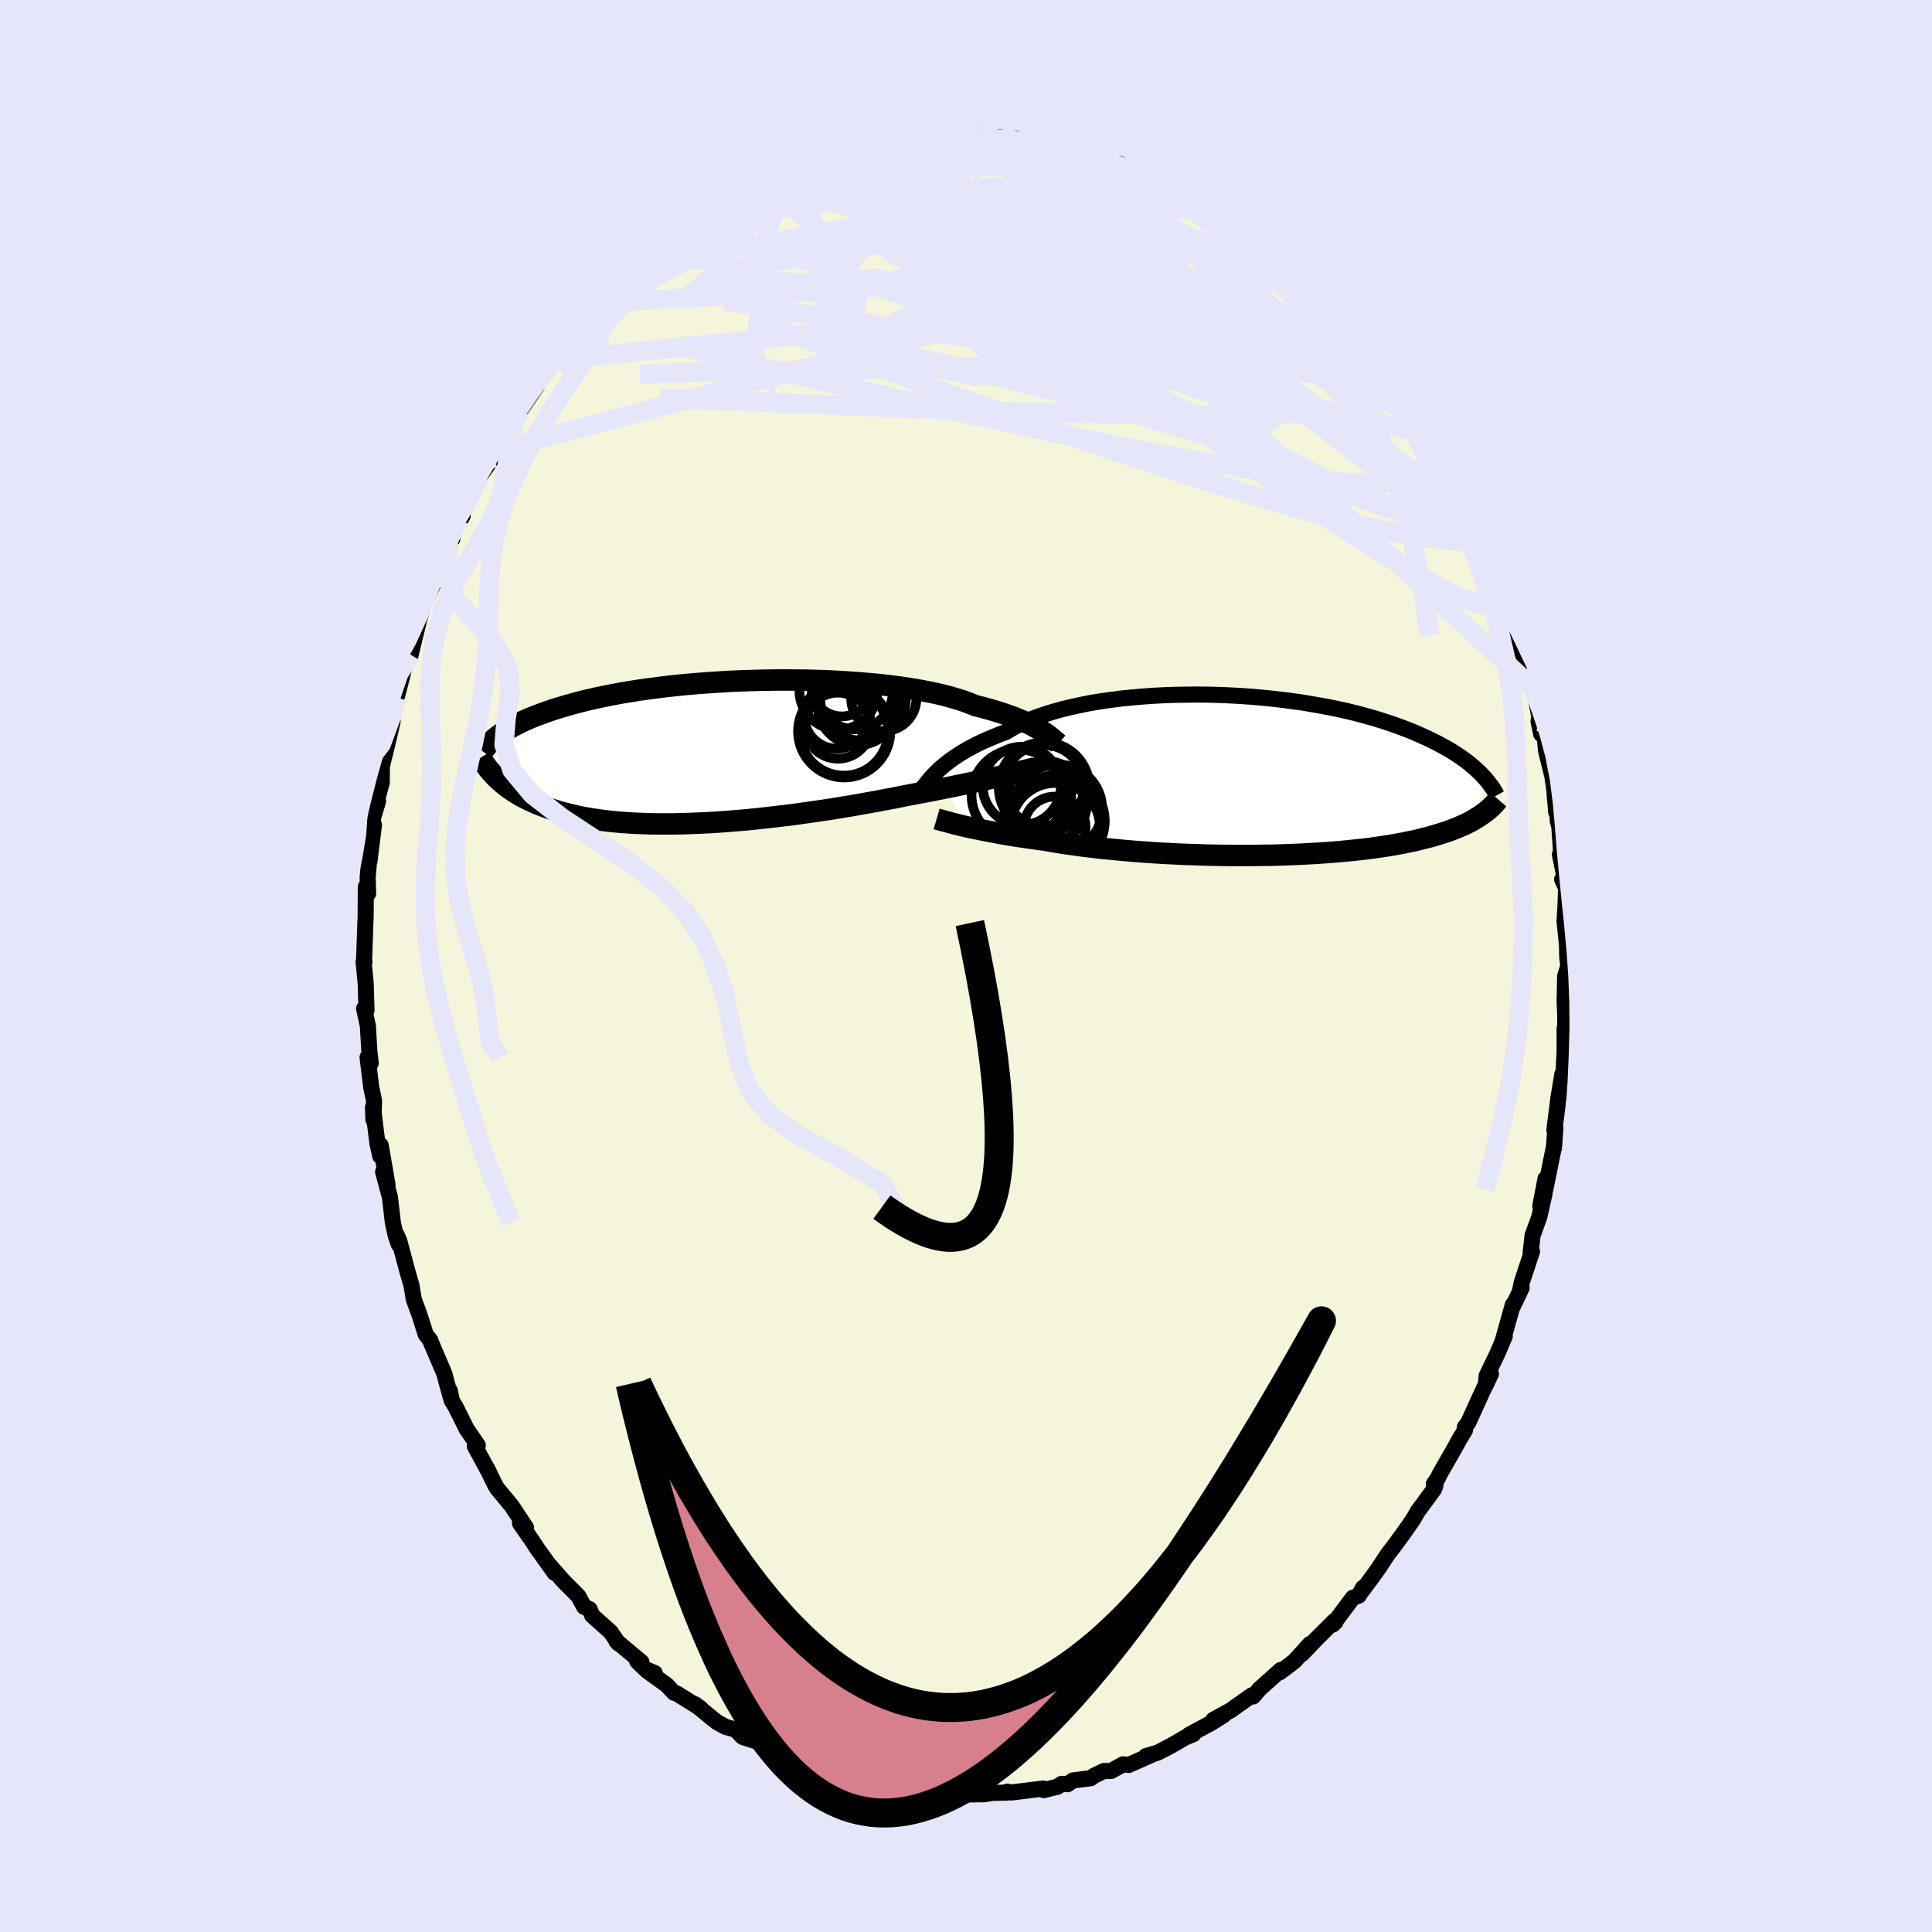 <svg xmlns="http://www.w3.org/2000/svg" width="500" height="500" viewBox="-100 -100 200 200"><defs><clipPath id="c"><path d="m34.25-2.21-.28-.17-.3-.17-.33-.18-.35-.18-.38-.18-.41-.18-.43-.18-.46-.18-.49-.18-.51-.18-.54-.18-.57-.17-.6-.17-.62-.17-.64-.16-.56-.23-.62-.23-.66-.21-.71-.21-.76-.2-.8-.19-.85-.17-.89-.17-.92-.15-.97-.15-.99-.13L17.58-7l-1.05-.1-1.08-.09-1.1-.08-1.12-.07-1.13-.06-1.14-.04-1.15-.03-1.15-.01-1.16-.01-1.15.01-1.15.02-1.14.03-1.13.04-1.12.05-1.11.07-1.08.07-1.07.08-1.05.09-1.02.1-1 .11-.97.12-.94.12-.92.13-.88.14-.86.14-.82.15-.79.15-.77.16-.73.16-.7.16-.67.17-.64.17-.61.17-.58.17-.56.17-.53.17-.5.17-.49.18-.46.17-.44.17-.42.17-.39.17-.38.17-.35.18-.34.17-.32.17-.3.17-.28.17-.26.16-.25.17-.23.17-.22.16-.23 4.16.2.2.21.19.22.19.22.2.24.19.25.19.27.19.27.18.29.19.3.18.32.18.33.17.34.17.37.17.37.17.39.16.41.16.43.16.44.15.47.15.48.15.51.13.53.13.55.13.57.12.6.11.62.1.64.09.67.09.69.07.72.07.73.05.76.05.79.03.8.03.83.01h1.71l.88-.02.9-.03.92-.04.93-.04.95-.06.95-.07.97-.08.98-.08.98-.1.99-.11.99-.11.99-.12.99-.12.99-.14.99-.14.97-.14.98-.15.96-.16.94-.15.94-.17.91-.16.9-.16.88-.17.86-.16.84-.17.81-.16.75-.14.75-.14.72-.14.71-.14.7-.14.68-.13.66-.14.64-.13.62-.13.61-.13.58-.13.56-.12.54-.12.52-.12.49-.11"/></clipPath><clipPath id="b"><path d="m-32.88-.63.28-.25.3-.25.33-.26.35-.27.39-.26.4-.27.44-.27.46-.27.49-.26.51-.27.54-.26.57-.25.59-.25.62-.25.65-.24.56-.34.61-.33.66-.32.71-.31.76-.29.8-.27.85-.26.89-.25.92-.22.96-.21 1-.2 1.02-.17 1.05-.15 1.08-.14 1.09-.11 1.12-.1 1.12-.08 1.14-.06 1.15-.04 1.14-.02 1.16-.01 1.15.01 1.14.03 1.14.05 1.13.06 1.11.08 1.1.1 1.09.11 1.06.12 1.04.14 1.02.14.99.17.97.17.94.18.92.19.88.2.85.21.82.22.79.22.76.23.73.23.7.24.67.24.63.24.61.24.58.25.56.25.53.24.5.25.49.24.46.25.44.24.41.24.4.25.37.24.36.24.33.24.32.24.29.23.28.24.27.23.24.23.24.22.21.23-.01 4.03-.22.15-.23.15-.24.15-.25.15-.27.15-.28.14-.3.15-.31.14-.33.14-.34.14-.36.14-.37.14-.39.13-.41.13-.43.13-.44.13-.46.13-.49.12-.5.13-.53.12-.55.11-.57.12-.6.11-.62.11-.65.1-.67.1-.7.1-.72.09-.75.08-.78.08-.8.08-.82.07-.84.06-.87.06-.89.05-.91.05-.93.04-.94.03-.97.03-.97.01-.99.02h-2.02l-1.01-.01-1.03-.02-1.02-.02-1.03-.04-1.03-.03-1.02-.05-1.02-.05-1.01-.06-1-.07-.98-.07-.97-.08-.96-.09-.93-.09-.91-.09-.89-.11-.86-.1-.84-.12-.8-.11-.78-.12-.74-.12-.71-.13-.7-.09-.69-.1-.67-.1-.65-.09-.63-.1-.61-.1-.59-.1-.56-.11-.55-.1-.52-.1-.5-.1-.48-.1-.46-.09-.43-.1-.41-.09"/></clipPath><filter id="a"><feTurbulence baseFrequency=".05" numOctaves="3" result="noise" type="noise"/><feDisplacementMap in="SourceGraphic" in2="noise" scale="2"/></filter></defs><rect width="100%" height="100%" x="-100" y="-100" fill="#E6E6FA"/><path fill="beige" stroke="#000" stroke-linejoin="round" stroke-width="1.667" d="M62.37.09v-.15l-.35 1.13-.05 2.56.06 1.49.01 2.75-.07-1.41V8.7l-.11 2.36-.13.15-.41 2.49-.18 1.47-.23 1.79.1-.2-.15 2.11.06-.44-.96 4.75.03-1.16-.54 2.84.43-1.25-.53 2.36-.7 1.93-.2 1.78.14-.12-1.06 3.2-.18.88.17-.32-1 2.1.09-.36-1.03 3.67.19-.38-.82 1.9-1.05 2.17-.09.94.53-1.13-.91 1.89L52 47.26l-.36.48.02.3-.57.94-.55 1-1.51 2.64-.18.39-.42.6.17.15-.16.42-1.64 2.23-.54.92-1.05 1.5-.97 1.32-.58.75-.97 1.47-.7.98-1.17 1.55.28-.54-.44.82-.62.23-2.07 2.77.28-.28-.1-.11-1.88 1.87-1.46 1.53.79-1-1.56 1.73-.46.37-1.11.83.12-.25-2.2 1.97-.67.78-.13-.12-1.87 1.32-.21.17-1.9 1.04 1.05-.47-1.21.76-2.36 1.27.46-.08-.87.36-1.46.85-1.37.71-1.22.36.69-.18-2.48 1.1-.57-.07-1.25.69-.77.01-1 .49-.34.25-1.84.23-.55.39-.62-.04-.42.3-1.43.35-.07-.16-3.29.41-.42-.09.01.1-1.53.03-.86.14-1.77.02-1 .13.71-.22-1.59.23-2.34-.25.64-.1-.79.15-1.25-.25-1.25.03-2.01-.38-.06-.26-1.38-.15.74-.04-2.05-.23-1.29-.56.29.09-1.29-.36-1.56-.29-1.94-.96.98.49-1.63-.48-2.18-1.1-.74-.55.51.34-1.29-.76-1.47-.47-.73-.76-1-.27-.87-.47-.51-.39-1.83-1.5.6.44-2.48-1.55-.28-.07-.76-.81-2.04-1.47.8.24-.99-.42-.83-.81.44.09-2.59-2.17.22.25-.82-1.2-1.91-1.71-.27-.65-.56-.24-.6-1.11-1.55-1.56-1.63-1.86.72 1.01-.81-1.14-1.02-1.42-.49-.76-1.26-1.81h.17l.46.46-1.48-2.24-1.52-1.84-.24-.41-.8-1.66.16.34-1.42-2.62.3-.11-1.15-1.67-1.15-2.31-.39-.63-.2-1.03.09.67-.43-1.56-.22-.85-1.44-3.37-.02-.11-.48-.61-.43-1.36-.24-.74-.57-1.55-.23-1.41-.38-1.31-.89-3.31-.27-.63.22.99-.32-.94-.29-1.31-.31-2.66-.7-2.59.46 1.35-.71-4.11-.04 1.13-.3-1.33-.46-3.72.05 1.27.06-1.98-.29-1.37-.38-3.11.33.6-.14-1.16-.16-2.7-.39-1.78.19-.17.06.34-.08-2.75-.22-2.27.09.02-.04-.19.14-4.06.02-.31.02-3.21.24.68-.05-1.66.18-2.1v.46l.47-3.76-.13-.52v-.1l.56-1.89-.27-.23.28-.32.37-1.37.01-1.66.6-2.46.51-2.19-.13-.66.8-3.29-.25 1.46.56-2.15.4-1.76.49-.52.48-1.98.72-2.94-.58 2.2.8-2.76.3-.49.59-1.25 1.04-3.06.97-1.72-.46.36.07-.15 1.46-2.59-.36.37 1.44-2.94.2-.51.5-1.02 1.3-1.87v-.62l.68-.71-.26.52 1.57-2.89.34-.73.53-.49 1.74-2.53-.39.46.29-.63 1.95-2.53.78-.93.11-.06.55-.62.38-.7.65-.84.95-1 .53-.45.83-1.01.67-.36 2.35-2.41-.05.31.37-.46 2.29-1.96-1.79 1.23 2.01-1.43.78-.99 2.44-1.72-.59.47 1.4-1.12 1.4-.93 1.45-.82.09-.23v-.04l.82-.41 2.27-1.25.71-.31.39-.14 1.24-.5.24-.29.48-.18.95-.28.94-.56 1.69-.61-.35.31 1.89-.6 2.14-.81-1.58.46 3.1-.65.58-.07-.05-.15 2.18-.46.33.08 1.43-.25-.5-.07 3.58-.12-.66-.12 1.2-.08.59-.06 2.51.02-.05.26.76-.02 1.09.06.57-.19 2.56.54-.94-.42.03.23 1.85.21 2.47.39 1.66.6.65-.13.6.25.19.05 1.17.59.7.2 2.19.78-.78-.54 1.48.68 1.8.71-.22.04 2.14 1.05-.17-.38-.1.25 2.6 1.16.96.72 1.33.88-.01-.2.2.03 1.07.85 1.75 1.26.68.25 1.3 1.12-.14.08 1.35.74-.73-.48 1.83 1.6.61.34 1.6 1.53 1.41 1.26.34.29.76.77-.91-.68 1.73 2.09 1.26 1.19.81.94 1.2 1.1-.14.23L42.89-62l.27.27.36.63 1.94 2.3-.48-.47 1.31 2.04.39.47.67 1.24.38.46.7 1.4.02-.17.34.63 1.4 2.6.66 1.28 1.22 2.38-.09-.3 1.46 3.13-.01-.08.75 1.85-.47-1.08.31.97.6 1.77 1.22 3.09-.58-1.77 1.27 3.89.09.15.18 1.07.97 2.3.21 1.28.03-.99.66 2.48.11.48.57 2.87-.08.51.27 1.3.36.28.15 1.48.65 2.62.19 1.32.21 2.4.08-.31.09 1.26.15.54.2 2.9-.14-.01.51 2.5-.28.07.41.91-.07 2.02-.09 1.4.26 2.55.02 1.17.13 1.01v-.15" filter="url(#a)"/><path fill="#fff" d="m-32.88-.63.28-.25.3-.25.33-.26.35-.27.39-.26.4-.27.44-.27.46-.27.49-.26.51-.27.54-.26.57-.25.59-.25.62-.25.65-.24.56-.34.61-.33.66-.32.71-.31.76-.29.8-.27.85-.26.89-.25.92-.22.96-.21 1-.2 1.02-.17 1.05-.15 1.08-.14 1.09-.11 1.12-.1 1.12-.08 1.14-.06 1.15-.04 1.14-.02 1.16-.01 1.15.01 1.14.03 1.14.05 1.13.06 1.11.08 1.1.1 1.09.11 1.06.12 1.04.14 1.02.14.99.17.97.17.94.18.92.19.88.2.85.21.82.22.79.22.76.23.73.23.7.24.67.24.63.24.61.24.58.25.56.25.53.24.5.25.49.24.46.25.44.24.41.24.4.25.37.24.36.24.33.24.32.24.29.23.28.24.27.23.24.23.24.22.21.23-.01 4.03-.22.15-.23.15-.24.15-.25.15-.27.15-.28.14-.3.15-.31.14-.33.14-.34.14-.36.14-.37.14-.39.13-.41.13-.43.13-.44.13-.46.13-.49.12-.5.13-.53.12-.55.11-.57.12-.6.11-.62.11-.65.1-.67.1-.7.1-.72.09-.75.08-.78.08-.8.08-.82.07-.84.06-.87.06-.89.05-.91.05-.93.04-.94.03-.97.03-.97.01-.99.02h-2.02l-1.01-.01-1.03-.02-1.02-.02-1.03-.04-1.03-.03-1.02-.05-1.02-.05-1.01-.06-1-.07-.98-.07-.97-.08-.96-.09-.93-.09-.91-.09-.89-.11-.86-.1-.84-.12-.8-.11-.78-.12-.74-.12-.71-.13-.7-.09-.69-.1-.67-.1-.65-.09-.63-.1-.61-.1-.59-.1-.56-.11-.55-.1-.52-.1-.5-.1-.48-.1-.46-.09-.43-.1-.41-.09" filter="url(#a)" transform="translate(30.1 -19.71)"/><path fill="#fff" d="m34.25-2.21-.28-.17-.3-.17-.33-.18-.35-.18-.38-.18-.41-.18-.43-.18-.46-.18-.49-.18-.51-.18-.54-.18-.57-.17-.6-.17-.62-.17-.64-.16-.56-.23-.62-.23-.66-.21-.71-.21-.76-.2-.8-.19-.85-.17-.89-.17-.92-.15-.97-.15-.99-.13L17.58-7l-1.05-.1-1.08-.09-1.1-.08-1.12-.07-1.13-.06-1.14-.04-1.15-.03-1.15-.01-1.16-.01-1.15.01-1.15.02-1.14.03-1.13.04-1.12.05-1.11.07-1.08.07-1.07.08-1.05.09-1.02.1-1 .11-.97.12-.94.12-.92.13-.88.14-.86.14-.82.15-.79.15-.77.16-.73.16-.7.16-.67.17-.64.17-.61.17-.58.17-.56.17-.53.17-.5.17-.49.18-.46.17-.44.17-.42.17-.39.17-.38.17-.35.18-.34.17-.32.17-.3.17-.28.17-.26.16-.25.17-.23.17-.22.16-.23 4.16.2.2.21.19.22.19.22.2.24.19.25.19.27.19.27.18.29.19.3.18.32.18.33.17.34.17.37.17.37.17.39.16.41.16.43.16.44.15.47.15.48.15.51.13.53.13.55.13.57.12.6.11.62.1.64.09.67.09.69.07.72.07.73.05.76.05.79.03.8.03.83.01h1.71l.88-.02.9-.03.92-.04.93-.04.95-.06.95-.07.97-.08.98-.08.98-.1.99-.11.99-.11.99-.12.99-.12.99-.14.99-.14.97-.14.98-.15.96-.16.94-.15.94-.17.91-.16.9-.16.88-.17.86-.16.84-.17.81-.16.75-.14.75-.14.72-.14.71-.14.7-.14.68-.13.66-.14.64-.13.62-.13.61-.13.58-.13.56-.12.54-.12.52-.12.49-.11" filter="url(#a)" transform="translate(-26.39 -22.12)"/><g fill="none" stroke="#000" transform="translate(30.1 -19.71)"><path stroke-linejoin="round" stroke-width="1.667" d="m-34.6 1.29.11-.12.11-.14.13-.16.14-.18.16-.19.17-.2.19-.22.22-.23.23-.23.26-.25.28-.25.3-.25.33-.26.35-.27.39-.26.4-.27.44-.27.46-.27.49-.26.51-.27.54-.26.57-.25.59-.25.62-.25.65-.24.56-.34.61-.33.66-.32.71-.31.76-.29.8-.27.85-.26.89-.25.92-.22.96-.21 1-.2 1.02-.17 1.05-.15 1.08-.14 1.09-.11 1.12-.1 1.12-.08 1.14-.06 1.15-.04 1.14-.02 1.16-.01 1.15.01 1.14.03 1.14.05 1.13.06 1.11.08 1.1.1 1.09.11 1.06.12 1.04.14 1.02.14.99.17.97.17.94.18.92.19.88.2.85.21.82.22.79.22.76.23.73.23.7.24.67.24.63.24.61.24.58.25.56.25.53.24.5.25.49.24.46.25.44.24.41.24.4.25.37.24.36.24.33.24.32.24.29.23.28.24.27.23.24.23.24.22.21.23.21.22.19.22.18.21.16.21.15.21.15.2.13.2.12.2.11.2.11.19" filter="url(#a)"/><path stroke-linejoin="round" stroke-width="2.222" d="m-33.14 4.49.17.05.2.05.22.06.24.07.27.07.29.08.31.08.34.09.36.09.38.09.41.09.43.1.46.09.48.1.5.1.52.1.55.1.56.11.59.1.61.1.63.1.65.09.67.1.69.1.7.09.71.13.74.12.78.12.8.11.84.12.86.1.89.11.91.09.93.09.96.09.97.08.98.07 1 .07 1.01.06 1.02.05 1.02.05 1.03.03 1.03.04 1.02.02 1.03.02 1.01.01h2.02l.99-.02.97-.01.97-.03.94-.03.93-.04.91-.05.89-.05.87-.06.84-.06.82-.07.8-.08.78-.08.75-.08.72-.09.7-.1.67-.1.65-.1.62-.11.6-.11.57-.12.55-.11.53-.12.5-.13.49-.12.46-.13.44-.13.43-.13.41-.13.39-.13.37-.14.36-.14.34-.14.33-.14.31-.14.3-.15.28-.14.27-.15.25-.15.24-.15.23-.15.22-.15.21-.15.2-.15.18-.15.18-.16.17-.15.16-.16.15-.15.14-.16.14-.16.13-.15" filter="url(#a)"/><circle cx="-24.321" cy="1.062" r="4.052" clip-path="url(#b)" filter="url(#a)"/><circle cx="-22.501" cy="2.062" r="3.292" clip-path="url(#b)" filter="url(#a)"/><circle cx="-24.751" cy="2.042" r="4.774" clip-path="url(#b)" filter="url(#a)"/><circle cx="-20.851" cy="5.392" r="4.63" clip-path="url(#b)" filter="url(#a)"/><circle cx="-20.911" cy="5.362" r="3.192" clip-path="url(#b)" filter="url(#a)"/><circle cx="-22.046" cy="1.022" r="4.198" clip-path="url(#b)" filter="url(#a)"/><circle cx="-21.881" cy="2.792" r="4.304" clip-path="url(#b)" filter="url(#a)"/><circle cx="-22.016" cy="1.237" r="4.69" clip-path="url(#b)" filter="url(#a)"/><circle cx="-20.601" cy="3.447" r="4.6" clip-path="url(#b)" filter="url(#a)"/><circle cx="-20.531" cy="4.692" r="4.796" clip-path="url(#b)" filter="url(#a)"/></g><g fill="none" stroke="#000" transform="translate(-26.39 -22.12)"><path stroke-linejoin="round" stroke-width="2.222" d="m35.94-.9-.1-.09-.12-.09-.12-.11-.14-.12-.15-.13-.17-.14-.19-.15-.21-.15-.24-.16-.25-.17-.28-.17-.3-.17-.33-.18-.35-.18-.38-.18-.41-.18-.43-.18-.46-.18-.49-.18-.51-.18-.54-.18-.57-.17-.6-.17-.62-.17-.64-.16-.56-.23-.62-.23-.66-.21-.71-.21-.76-.2-.8-.19-.85-.17-.89-.17-.92-.15-.97-.15-.99-.13L17.58-7l-1.05-.1-1.08-.09-1.1-.08-1.12-.07-1.13-.06-1.14-.04-1.15-.03-1.15-.01-1.16-.01-1.15.01-1.15.02-1.14.03-1.13.04-1.12.05-1.11.07-1.08.07-1.07.08-1.05.09-1.02.1-1 .11-.97.12-.94.12-.92.13-.88.14-.86.14-.82.15-.79.15-.77.16-.73.16-.7.16-.67.17-.64.17-.61.17-.58.17-.56.17-.53.17-.5.17-.49.18-.46.17-.44.17-.42.17-.39.17-.38.17-.35.18-.34.17-.32.17-.3.17-.28.17-.26.16-.25.17-.23.17-.22.16-.21.16-.19.16-.18.16-.16.16-.16.15-.14.16-.13.15-.13.15-.11.14-.11.15m57.2 1.71-.21.06-.25.06-.28.07-.3.07-.34.08-.36.09-.39.1-.42.09-.44.11-.46.11-.49.11-.52.12-.54.12-.56.12-.58.13-.61.13-.62.13-.64.13-.66.14-.68.13-.7.14-.71.14-.72.14-.75.14-.75.14-.81.16-.84.17-.86.16-.88.17-.9.16-.91.16-.94.17-.94.15-.96.16-.98.15-.97.14-.99.14-.99.14-.99.12-.99.12-.99.11-.99.11-.98.1-.98.08-.97.08-.95.07-.95.06-.93.04-.92.04-.9.03-.88.02h-1.71l-.83-.01-.8-.03-.79-.03-.76-.05-.73-.05-.72-.07-.69-.07-.67-.09-.64-.09-.62-.1-.6-.11-.57-.12-.55-.13-.53-.13-.51-.13-.48-.15-.47-.15-.44-.15-.43-.16-.41-.16-.39-.16-.37-.17-.37-.17-.34-.17-.33-.17-.32-.18-.3-.18-.29-.19-.27-.18-.27-.19-.25-.19-.24-.19-.22-.2-.22-.19-.21-.19-.2-.2-.18-.2-.18-.19-.17-.2-.16-.19-.16-.2-.14-.2-.14-.19-.13-.2-.13-.19-.12-.19" filter="url(#a)"/><circle cx="15.73" cy="-5.619" r="4.44" clip-path="url(#c)" filter="url(#a)"/><circle cx="13.13" cy="-2.759" r="3.42" clip-path="url(#c)" filter="url(#a)"/><circle cx="13.03" cy="-3.759" r="3.382" clip-path="url(#c)" filter="url(#a)"/><circle cx="17.88" cy="-5.574" r="3.378" clip-path="url(#c)" filter="url(#a)"/><circle cx="13.78" cy="-2.169" r="4.774" clip-path="url(#c)" filter="url(#a)"/><circle cx="15.175" cy="-4.879" r="4.138" clip-path="url(#c)" filter="url(#a)"/><circle cx="13.75" cy="-2.169" r="4.582" clip-path="url(#c)" filter="url(#a)"/><circle cx="13.535" cy="-6.894" r="3.176" clip-path="url(#c)" filter="url(#a)"/><circle cx="14.92" cy="-6.269" r="3.892" clip-path="url(#c)" filter="url(#a)"/><circle cx="13.175" cy="-6.379" r="4.032" clip-path="url(#c)" filter="url(#a)"/></g><g fill="none" stroke="#E6E6FA" stroke-linejoin="round" stroke-width="2"><path d="m-24.15-79.21 1.76-.87 1.42-.52 1.4-.39 1.5-.35 1.65-.35 1.81-.37 1.96-.37 2.09-.39 2.15-.39 2.13-.37 2-.38 1.79-.37 1.57-.35L.51-85l1.42-.25 1.3-.19" filter="url(#a)"/><path d="m-24.97-78.76.38-.22.92-.49 1.04-.54.95-.47.77-.37.62-.29.5-.22.4-.16.32-.09.22-.02.09.07-.09.2-.32.34-.58.5-.88.68-1.19.86-1.49 1.04-1.78 1.19-2.04 1.32-2.34 1.47-2.62 1.55m20.53-12.02-.08.16 1.15-.04 1.41-.02 1.53.04 1.64.11 1.75.18 1.86.23 1.95.28 2.01.33 2.06.37 2.07.4 2.06.42 2.01.42 1.95.43 1.89.42 1.84.43 1.77.43 1.68.42 1.55.39 1.37.31 1.17.2.95.1.8.05" filter="url(#a)"/><path d="m-34.45-71.26 1.3-1.08 1.02-.69 1.46-.91 1.87-1.1 2.08-1.17 2.18-1.17 2.2-1.13 2.19-1.08 2.1-1.02 1.97-.92 1.8-.84 1.68-.78 1.55-.72 1.23-.62M41.8-63.85l.12.5.19.58.01.45-.25.32-.55.15-.92-.06-1.32-.3-1.75-.57-2.22-.86-2.71-1.16-3.2-1.45-3.72-1.73-4.23-1.98-4.77-2.23-5.32-2.54-5.95-2.94-6.74-3.42m49.26 26.03.34.86-.01.59-.19.76-.4.87-.72.83-1.11.66-1.56.42-2.06.16-2.56-.11-3.06-.33-3.56-.52-4.02-.64-4.47-.75-4.92-.88-5.37-1.03-5.88-1.21-6.43-1.4-7.03-1.57-7.65-1.73-8.27-1.94-8.77-2.26" filter="url(#a)"/><path d="m36.61-69.55.37.37.38.46.52.64.67.81.74.85.69.79.56.67.4.53.23.37.07.21-.1.05-.28-.12-.44-.29-.64-.48-.85-.72-1.12-.98-1.43-1.29-1.76-1.63-2.09-1.95-2.3-2.19-2.32-2.25m-59.07 1.29 1.63-1.03 1.3-.62 1.53-.59 1.76-.56 1.89-.5 2-.41 2.16-.36 2.33-.32 2.47-.32 2.57-.29 2.61-.27 2.63-.24 2.65-.21 2.67-.18 2.67-.19 2.64-.21 2.59-.23 2.52-.23 2.48-.2 2.43-.13 2.29-.12m37.96 40.94.58 1.64.01.75-.28.55-.59.33h-.93l-1.28-.36-1.68-.75-2.08-1.1-2.51-1.45-2.95-1.77-3.4-2.13-3.87-2.53-4.34-2.95-4.82-3.38-5.32-3.78-5.83-4.21-6.39-4.66-6.91-5.21-7.4-5.8" filter="url(#a)"/><path d="m37.71-68.49-.22.09.25.67.04.6-.45.32-1.04-.01-1.65-.33-2.26-.62-2.87-.92-3.51-1.2-4.18-1.52-4.89-1.85-5.66-2.21-6.44-2.6-7.12-3.02m40.82 14.01 1.09 1.09.95 1.05.83.99.75.97.71.95.7.95.67.92.63.86.54.77.44.62.3.45.14.25-.03.01-.19-.22-.36-.44-.52-.66-.68-.89-.9-1.18-1.22-1.59-1.66-2.15" filter="url(#a)"/><path d="m43.52-61.1.82 1.4-.42.78-1.27.64-2.11.52-2.97.38-3.87.22-4.78.09h-5.68l-6.56-.06-7.47-.13-8.44-.22-9.53-.36-10.79-.46-12.11-.46m83.73 11.82.32.61.53 1.12.42.95.3.73.21.6.17.55.13.52.08.41-.01.23h-.12l-.25-.26-.4-.59-.56-.96-.76-1.38-.98-1.83-1.21-2.29-1.47-2.73-1.72-3.19-1.93-3.65m-4.22-6.85.57.79-.11.6-.6.51-1.08.4-1.6.31-2.16.19-2.8.07-3.48-.07-4.19-.23-4.94-.39-5.7-.55-6.46-.73-7.17-.91-7.87-1.08-8.6-1.25-9.32-1.53" filter="url(#a)"/><path d="m53.44-44.11-.14.2-.7.09-1.32-.12-1.9-.2-2.49-.32-3.15-.55-3.89-.87-4.69-1.23-5.53-1.61-6.4-1.99-7.3-2.39-8.23-2.81-9.16-3.24-9.97-3.74-10.76-4.22m53.35-7.17 1.38 1.17 1.03.91.79.77.49.57.15.34-.16.17-.39.06-.6-.05-.82-.16-1.14-.34-1.55-.56-2.01-.84-2.48-1.11-2.87-1.38-3.24-1.62-3.62-1.88-4.14-2.16-4.78-2.47m34.6 19.01.03.46-.1.47-.48.28-.96.07-1.49-.17-2.09-.45-2.75-.76-3.44-1.1-4.17-1.46-4.94-1.84-5.74-2.22-6.56-2.59-7.45-2.91-8.28-3.26m-11.25-2.83 1-.48.93-.34.86-.26.79-.22.68-.16.54-.08h.38l.18.1-.03.22-.28.34-.54.48-.82.64-1.12.79-1.42.95-1.74 1.1-2.07 1.24-2.42 1.41-2.85 1.62-3.39 1.89-4.07 2.23" filter="url(#a)"/><path d="m30.54-74.54.86.54.8.72 1.07 1.05 1.27 1.27 1.32 1.36 1.26 1.32 1.13 1.24 1.03 1.17.96 1.13.94 1.11.92 1.09.85 1 .71.82.52.59.3.32.07.03-.18-.29-.5-.67" filter="url(#a)"/><path d="m13.76-83.48 1.05.38 1.27.55 1.36.69 1.51.85 1.65.99 1.71 1.06 1.72 1.09 1.69 1.1 1.66 1.07 1.6 1.03 1.52.96 1.4.87 1.24.78 1.06.68.79.51m1.81 1.7 1.48 1.71 1.23 1.35 1.03 1.16.88 1.05.77.97.69.91.62.83.56.74.45.62.33.46.16.25-.02.03-.21-.24-.44-.53-.69-.87-1-1.25-1.39-1.7-1.87-2.27m-67.29-10.83 1.34-.81 1.17-.61 1.13-.49 1.28-.48 1.5-.51 1.67-.55 1.75-.53 1.75-.51 1.71-.48 1.65-.46 1.6-.45 1.56-.45 1.54-.43 1.52-.42 1.45-.38 1.32-.34 1.14-.3.94-.27.74-.23.41-.24" filter="url(#a)"/><path d="m30.68-74.62.08.2.05.28-.13.39-.3.5-.56.56-.95.55-1.43.46-1.97.34-2.51.23-3.04.18-3.55.16-4.09.16-4.68.14-5.33.08h-6.02l-6.69-.09-7.27-.26-7.77-.46m6.66-10.68.92-.35.93-.37.85-.3.75-.22.61-.16.42-.06.2.04-.06.17-.34.3-.66.45-1.06.64-1.48.85-1.95 1.07-2.46 1.35-3.07 1.69-3.85 2.14m49.97-6.3.49.47.72.62.28.53-.35.36-.97.21-1.51.16-2 .14-2.53.13-3.13.07-3.8-.04-4.52-.19-5.26-.33-6.01-.45-6.72-.54m17.36-5.8h.97l.99.11.87.13 1.01.18 1.21.23 1.28.26 1.19.24.97.21.71.17.48.13.26.09.01.04-.29-.02-.66-.12-1.04-.2-1.32-.26-1.46-.31-1.7-.38" filter="url(#a)"/><path d="m9.49-84.84 1.27.37.9.22.77.22.79.27.84.3.86.3.83.29.75.27.65.24.51.21.34.17.17.11-.01.06-.21-.01-.43-.06-.72-.16-1.11-.27-1.61-.44-2.06-.58-2.31-.68-2.12-.67" filter="url(#a)"/><path d="m-15.59-83.02 1.73-.54 1.39-.34 1.33-.2 1.41-.14 1.51-.11 1.57-.09 1.61-.07 1.63-.05 1.65-.02 1.64-.01h1.59l1.53.02 1.43.02 1.31.03 1.16.03 1 .03.83.01.67-.02.53-.02.34-.02-.04-.06" filter="url(#a)"/><path d="m-11.56-84.43-.09.14 1.1-.09 1.33-.1 1.41-.07 1.51-.02 1.59.03 1.66.07 1.72.1 1.74.13 1.73.14 1.73.16 1.68.19 1.62.19 1.53.2 1.42.18 1.28.14 1.14.12 1 .1.86.08.69.04h.49l.3-.06.18-.03m10.89 5.54 1.35.93 1 .69.77.57.62.47.52.41.47.38.42.37.33.33.17.22-.07.06-.38-.17-.74-.42-1.12-.68-1.48-.93L27-76.19l-2.07-1.4-2.47-1.68" filter="url(#a)"/><path d="m21.07-80.56.04-.09.6.32.86.5.77.47.51.33.22.2-.03.1-.23.03-.47-.06-.8-.18-1.27-.36-1.82-.58-2.35-.81-2.74-.99-2.98-1.13L8.1-84.1m33.56 20.48.92 1.23.8 1.11.87 1.24.92 1.36.92 1.41.86 1.36.77 1.23.63 1.03.47.74.26.4.06.04-.11-.23-.23-.42-.35-.61m-82.9-17.53 1.22-1.06.8-.64 1.1-.8 1.37-.95 1.49-.98 1.52-.95 1.49-.91 1.45-.84 1.37-.78 1.27-.71 1.19-.64 1.09-.58 1-.52.85-.45.67-.36.43-.26.17-.14-.08-.04-.32.06-.58.2m53.56 13.06.37.36.36.45.5.62.65.78.71.83.65.76.5.63.34.48.18.34.04.21-.11.08-.26-.07-.46-.25-.68-.46-.93-.7-1.18-.95-1.42-1.19-1.67-1.44-1.94-1.7-2.3-2.01-2.77-2.37-3.2-2.77" filter="url(#a)"/><path d="m36.61-69.55.17.34-.22.39-.5.56-.73.72-1.08.79-1.56.75-2.12.69-2.73.61-3.34.56-3.95.52-4.54.49-5.14.45-5.75.39-6.38.32-7.02.22-7.68.11-8.44.07-9.38.3m4.47-14.39 1.46-.97 1.57-.72 1.56-.5 1.64-.34 1.84-.27 2.09-.23 2.32-.2 2.47-.18 2.55-.13 2.62-.09 2.68-.05 2.77-.02 2.86.01 2.95.03 2.98.04 2.97.01h2.89l2.81-.01 2.77.03 2.79.16 2.76.24" filter="url(#a)"/><path d="m43.52-61.1 1.08 1.38.37.69.05.46-.25.22-.57-.07-.91-.36-1.28-.66-1.64-.92-2.03-1.17-2.49-1.43-3.01-1.77-3.57-2.19-4.11-2.68-4.59-3.2-5.13-3.73-5.89-4.29m-29.09-.59.5-.23 1.03-.2 1.47-.22 1.81-.2 2.04-.18 2.23-.13 2.39-.1 2.48-.06 2.52-.03 2.53-.01 2.5-.01 2.45.01 2.41.02 2.33.05 2.19.04h1.95l1.58-.11M48.79-53.2l1.01 1.98.57 1.37.19.89-.18.46-.56.04-.96-.41-1.37-.85-1.75-1.23-2.13-1.55-2.53-1.86-2.99-2.2-3.51-2.63-4.04-3.1-4.51-3.61-4.92-4.1-5.37-4.63-6.07-5.2m-41.83 6.61-.56.35.58-.51.84-.69.75-.56.53-.35.3-.11.04.13-.26.41-.6.71-.94 1.04-1.3 1.39-1.68 1.79-2.1 2.22-2.55 2.63-3.04 3.07m29.01-22.27 2.17-.44 1.37-.25 1.23-.2 1.25-.17 1.27-.15 1.25-.14 1.21-.12 1.14-.1 1.04-.08.91-.06.73-.04.5-.01h.25l-.07-.01-.42-.03-.84-.03-1.26-.01" filter="url(#a)"/><path d="m48.79-53.2 1.11 2.08.86 1.63.68 1.32.51 1.04.34.74.15.4-.05.05-.25-.29-.42-.57-.59-.88-.8-1.23-1.05-1.7-1.36-2.25-1.67-2.84-2.02-3.48m-2.43-4.67.06.46.01.47-.31.27-.71.06-1.16-.2-1.7-.49-2.29-.84-2.91-1.21-3.58-1.59-4.28-2.01-5.02-2.42-5.79-2.84-6.51-3.24-7.17-3.64" filter="url(#a)"/><path d="m53.44-44.11.06.21-.1.11-.31-.11-.47-.25-.67-.42-.95-.76-1.31-1.24-1.72-1.8-2.16-2.4-2.59-3.03-3.03-3.68-3.54-4.42-4.21-5.28-5.14-6.23" filter="url(#a)"/><path d="m54.02-42.45.64 1.76.51 1.37.37 1.02.24.78.11.54-.01.22-.18-.15-.34-.56-.52-.99-.73-1.4-.96-1.86-1.22-2.39-1.49-3.01-1.79-3.73-2.15-4.52M16.65-82.5l-.12-.12.39.31.28.43-.09.45-.48.44-.87.47-1.23.52-1.62.59-2.09.65-2.65.68-3.25.71-3.87.77-4.47.86-5.03.95-5.58.97-6.19.95-6.95 1" filter="url(#a)"/><path d="m41.8-63.85.18.54.34.69.27.63.13.58-.05.49-.27.38-.52.24-.79.07-1.07-.09-1.36-.25-1.65-.4-1.94-.52-2.21-.63-2.51-.74-2.83-.87-3.18-1.07-3.58-1.3-4.01-1.59-4.46-1.88-4.93-2.17-5.4-2.43-5.85-2.67-6.21-2.88" filter="url(#a)"/><path d="m30.54-74.54.86.54.79.7 1.05 1 1.24 1.22 1.28 1.28 1.21 1.24 1.1 1.18.99 1.11.93 1.08.9 1.06.85 1 .76.87.6.67.38.41.15.14-.1-.14-.3-.4-.53-.68M7.02-85.23l2.06.41 1.52.38 1.17.34 1.04.36 1.04.4 1.08.44 1.13.46 1.15.47 1.14.47 1.1.45 1.01.44.91.4.79.35.66.29.54.25.39.19.22.1-.03-.03-.31-.17-.57-.31-.76-.39-.9-.45-1.14-.59m-41.04.06.93-.41.76-.34.84-.35.98-.37 1.06-.38 1.09-.37 1.05-.34.98-.31.87-.27.72-.21.54-.15.32-.08h.09l-.18.07-.47.16-.79.26-1.13.35-1.47.47-1.9.61" filter="url(#a)"/><path d="m28.7-75.99.79.49.82.64.77.65.78.66.84.72.92.8.94.82.87.76.71.64.52.46.29.27.07.09-.17-.12-.47-.38-.81-.72-1.18-1.08-1.42-1.34m6.82 6.74.77.86.56.71.36.58.2.47.05.36-.11.24-.31.08-.56-.1-.83-.32-1.14-.56-1.46-.83-1.79-1.1-2.12-1.4-2.45-1.66-2.78-1.91L25-72.64l-3.72-2.49-4.47-2.93-5.41-3.47" filter="url(#a)"/><path d="m-25.06-78.53 19.7-2.6 16.4 1.82 10.98 3.25 6.47 3.07 2.55 1.9-.89.79-3.35.52-4.4 1.01-4.12 1.49-3.31 1.27-2.98.25-3.74-1.07-5.13-2.08-5.88-2.46-4.8-2.35-1.92-2.01 1.3-1.37 2.95-.01 2.79 2.33L.71-70.5l3.78 1.43-21.42-13.65" filter="url(#a)"/><path d="m39.79-65.89-26.03-1.49 2.88.19-1.77-1.36-7.09-1.5-6.88-.73-3.32.47.72 1.56 3.51 1.95 4.55 1.59 4.2.96 3.15.66 1.94.79.49 1.04-1.64.98-4.68.38-8.14-.8-9.98-2.64-6.1-5.42 6.23-8.81 13.34-7.37" filter="url(#a)"/><path d="m24.36-78.81-37.97 9.39-8.25-1.01.44-2.6 4.38-2.45 6.86-1.23 8.26.62 8.64 2.63 8.33 4.42 7.54 5.39 5.95 4.81 3.05 2.44-.88-1.08-4.57-4.23-6.7-5.57-6.61-4.61-4.05-2.13-1.28-.89-20.64-9.06" filter="url(#a)"/><path d="m47.73-55.06-18.06-4.28L9.64-68l-4.5-4.78 5.72-.35 7.33 2.42 3.45 3.61-1.84 3.47-5.05 2.15-4.29.23-.18-1.36 4.16-2.03 5.07-2.01 1.67-1.87-2.1-1.18.94 2.16 13.96 9.5 20.04 15.59" filter="url(#a)"/><path d="m-10.04-84.62-1.8 2.59 2.05 2.7 6.36 1.87 6.29 1.83 2.96 1.4-1.05.32-3.28-.7-2.81-.89-.35-.08 2.49 1.25 4.16 2.29 4.14 2.52 3.17 2 2.54 1.35 2.32 1.07.46.88-5.69-.39-14.81-3.49-17.4-6.23-.49-6.58" filter="url(#a)"/><path d="m25.68-78.13 1.83 2.82-2.72.83-2.22.2-.67 1.33-.84 2.58-2.3 2.52-3.75.93-4.44-1.32-4.46-3.01-4.05-3.54-3.34-2.98-2.21-1.89-.69-.76.94.13 2.24.76 2.92 1.15 2.92 1.37 2.25 1.41.85 1.3-.93 1.05-1.41.67 1.55.39 8.57 1.95 30.57 13.01" filter="url(#a)"/><path d="m53.44-44.11-19.98-6.78-14.74-8.79-1.11-6.79 4.43-2.99 5.42 1.04 4.18 3.11.85 1.95-3.96-1.53-8-4.73-8.59-5.35-4.63-2.98 1.87.89 4.49 4.13-7.83 5.27-48.41 4.93" filter="url(#a)"/><path d="m6.08-85.25 26.08 24.27-4.09 2.65-15.92-5.53-14.08-5.06-7.34-2.3-1.94.22-.03 1.76-.24 2.18.18 1.83 3.13 1.49 8.09 1.92 12.55 3.14 13.56 4.16 9.62 3.56 1.4.45-8.38-4.24-14.21-6.7-4.34-.33 43.59 18.36" filter="url(#a)"/><path d="M58.78-28.7 20.94-63.56 9.27-73.68l-4.44-2.16-4.84-.21-3.81.41-.15 1.47 4.04 3.1 6.87 4.45 7.38 4.34 5.04 2.11-.04-1.66-6.35-5.21-10.81-6.44-10.64-4.6-5.4-1 4.73 1.31 29.95-2.92" filter="url(#a)"/><path d="m-16.93-82.72 3.1 18.06 14.86 3.69 2.34-1.68-3.15-2.78L-1.17-67l1.74.34 2.96 1.55 2.22 1.47.82.4-.24-1.01-.64-2.14-.46-2.58.05-2.17.31-1.24-.47-.38-2.35-.11-3.74-.45-1.66-.45 5.72 1.26 15.92 5.71 21.36 11.4 11.61 8.16" filter="url(#a)"/><path d="m-1.95-85.86.61 6.07-6.11 2.74-1.1.78 3.68 1.47 7.42 2.55 8.7 2.98 6.71 2.49 2.51 1.11-1.67-.79-3.7-2.4-2.9-3.02-.28-2.58 2.19-1.69 2.76-1.07 1.09-1-1.82-1.1-4.3-.65-4.43 1.13 2.34 5L42.89-62" filter="url(#a)"/><path d="m-19.3-81.7 23.03 2.71 1.67.73-1.75.79.32.45 2.89.5 3.29 1.31 1.48 2.5-1.17 3.28-3.05 3.24-3.16 2.48-1.52 1.46.95.59 2.81-.08 3.17-.56 2.78-.63 4.1.27 9.11 2.64 13.48 4.12-.6-11.18" filter="url(#a)"/><path d="m-48.6-53.39 46.88-12.44 17.09.38 4.11 3.07-3.27.27-4.68-2.43-2.85-3.16-1.48-2.48-1.94-1.55-3.07-.99-2.97-.78-.74-.6 3.03-.09 6.81.89 9.19 2.35L27-67.16l7.43 4.22 2.84 2.33-4.47-2.87L19.43-74.1 3.52-85.79" filter="url(#a)"/><path d="m-32.16-73.22 30.7-4.49 13.64.38.95 1.38-4.51 2.27-4.99 2.91-3.72 2.84-2.74 2.01-2.34.8-1.82-.26-.63-.81 1.03-.92 2.47-.94 3.02-1.07 2.61-1.22 1.66-1.16.77-.74.47-.11 1.17.44 3.21.76 5.96.84 6.62.72.47-.02-16.18-1.51-42.78 2.42" filter="url(#a)"/><path d="m-31.94-73.42 4.54.32 2.23.78-2.76 2.31-.61.58 4.84-2.06 9.17-3.38 10.64-2.86 9.66-1.12 7.46.98 4.82 2.52 1.76 2.76-1.73 1.39-4.82-.73-6.52-1.74-8.05-.77-12.54-.62-6.93-5.85" filter="url(#a)"/><path d="m1.15-85.9-2.45.1-2.28.16-2.35.25-2.35.34-2.39.41-2.54.48-2.67.53-2.65.57-2.46.63-2.19.68-1.99.75-2 .82-2.28.9-2.72 1-3.21 1.1-3.56 1.21-3.71 1.31-3.64 1.41-3.44 1.48-3.22 1.53-3.04 1.56-2.94 1.54-2.87 1.54-2.91 1.55-3.22 1.6-4 1.71-5.12 1.93-6.13 2.33-5.63 3.09" filter="url(#a)"/><path d="m-6.07-85.54-1.31.32-1.63.33-1.89.41-2.18.51-2.31.59-2.21.64-2.04.7-1.91.75-1.9.83-2 .92-2.16 1.03-2.3 1.14-2.38 1.23-2.39 1.29-2.34 1.35-2.3 1.38-2.31 1.4-2.39 1.44-2.52 1.49-2.67 1.53-2.77 1.61-2.78 1.67-2.75 1.74-2.76 1.8-2.92 1.85-3.16 1.88-3.39 1.93-3.43 2.09-3.34 2.43-2.61 3.02" filter="url(#a)"/><path d="m-5.57-85.47-1.79.31-1.77.47-1.63.51-1.6.54-1.63.57-1.59.63-1.41.68-1.14.74-.82.81-.54.89-.36.99-.29 1.1-.32 1.2-.35 1.31-.32 1.42-.19 1.49-.06 1.54.01 1.56-.07 1.53-.23 1.5-.28 1.48.15 1.55.98 1.58 1.33 1.04" filter="url(#a)"/><path d="m-10.04-84.62-2.18.5-2.43.7-2.24.69-2.02.68-1.82.73-1.69.8-1.71.91-1.86 1.02-2.12 1.13-2.36 1.24-2.52 1.32-2.56 1.34-2.52 1.37-2.43 1.37-2.39 1.41-2.34 1.45-2.27 1.51-2.19 1.56-2.17 1.62-2.31 1.73-2.56 1.87-2.85 1.88-3.64 1.51" filter="url(#a)"/><path d="m-10.04-84.62-2.19.51-2.41.71-2.32.69-2.4.7-2.59.75-2.82.83-3.01.93-3.15 1.05-3.2 1.17-3.15 1.25-3.03 1.32-2.89 1.36-2.79 1.39-2.74 1.42-2.72 1.45-2.71 1.51-2.65 1.55-2.54 1.63-2.4 1.68-2.24 1.76-2.04 1.81-1.83 1.88-1.68 1.95-1.65 2.02-1.81 2.11-2.13 2.19-2.58 2.22-3.15 2.19-3.8 2.19-4.12 2.37-3.04 2.32" filter="url(#a)"/><path d="m-13.14-83.97-1.39.39-2.33.54-2.08.65-1.77.71-1.81.77-2.05.86-2.21.94-2.19 1.05-2.05 1.17-1.97 1.27-2.04 1.36-2.27 1.45-2.66 1.51-3.06 1.54-3.43 1.57-3.66 1.59-3.73 1.62-3.64 1.67-3.5 1.73-3.42 1.8-3.51 1.86-3.84 1.93-4.37 1.96-5.01 2.01-5.58 2.05-5.92 2.13-5.86 2.22-5.32 2.33-4.38 2.44-3.41 2.51-3.01 2.5-3.64 2.46-4.84 2.48-4.59 2.59-.83 2.34" filter="url(#a)"/><path d="m-11.56-84.43-3 1.03-2.02.72-1.66.67-1.57.72-1.62.81-1.68.93-1.75 1.04-1.79 1.16-1.81 1.26-1.78 1.32-1.73 1.36-1.65 1.38-1.59 1.39-1.53 1.44-1.48 1.47-1.45 1.54-1.42 1.6-1.38 1.67-1.34 1.73-1.32 1.8-1.27 1.85-1.21 1.87-1.17 1.92-1.21 2.08-1.37 2.42-1.61 3.01" filter="url(#a)"/><path d="m-15.59-83.02-1.46.45-1.47.6-1.53.71-1.67.83-1.84.95-2.03 1.07-2.19 1.19-2.33 1.29-2.4 1.34-2.42 1.38-2.4 1.41-2.3 1.43-2.16 1.47-1.98 1.52-1.8 1.59-1.68 1.64-1.66 1.71-1.75 1.78-1.91 1.84-2.06 1.91-2.15 1.98-2.13 2.04-2.01 2.11-1.81 2.15-1.65 2.19-1.56 2.2-1.55 2.22-1.64 2.24-1.79 2.28-1.96 2.33-2.04 2.4-1.92 2.46-1.6 2.59-1.65 3.05-2.99 4.01" filter="url(#a)"/><path d="m-17.87-82.16-1.98.54-1.96.69-1.96.81-2.5.93-3.26 1.04-3.69 1.16-3.55 1.27-3.04 1.38-2.62 1.46-2.68 1.51-3.25 1.55-4.06 1.56-4.74 1.56-5 1.57-4.74 1.62-4.06 1.68-3.18 1.78-2.34 1.87-1.85 1.94-1.94 1.95-2.68 1.94-3.97 1.94-5.51 1.98-6.89 2.08-7.29 2.1-5.81 1.74" filter="url(#a)"/><path d="m-18.82-81.88-2.34.57-2.41.8-1.86.95-1.99 1.07-2.53 1.2-3.03 1.3-3.32 1.37-3.5 1.38-3.62 1.39-3.74 1.41-3.8 1.44-3.7 1.5-3.42 1.55-3.04 1.62-2.68 1.69-2.43 1.75-2.38 1.82-2.5 1.87-2.82 1.94-3.28 2.02-3.79 2.11-4.16 2.18-4.27 2.21-4.36 2.18-4.88 2.18-5.77 2.36-4.67 2.31m84.14-41.09-.94.7-1.79 1.14-2.32 1.34-2.85 1.45-3.17 1.53-3.09 1.57-2.55 1.59-1.82 1.59-1.16 1.59-.81 1.61-.83 1.67-1.12 1.75-1.56 1.82-2.01 1.89-2.35 1.95-2.52 1.99-2.55 2.03-2.46 2.09-2.34 2.17-2.23 2.25-2.15 2.33-2.08 2.42-2.04 2.47-1.98 2.5-1.99 2.53-2.06 2.55-2.23 2.59-2.41 2.63-2.51 2.62-2.44 2.52-2.18 2.32-1.75 2.03-1.28 1.88-.79 2.42" filter="url(#a)"/><path d="m-26.51-77.71-3.22 1.78-3.46 1.6-2.93 1.43-2.37 1.36-2.27 1.37-2.6 1.45-3.01 1.52-3.12 1.6-2.95 1.66-2.77 1.72-2.89 1.8-3.4 1.86-4.11 1.92-4.65 1.99-4.71 2.05-4.23 2.12-3.39 2.15-2.57 2.19-2.05 2.21-1.99 2.22-2.35 2.25-2.93 2.3-3.48 2.36-3.8 2.45-3.68 2.56-3.13 2.69-2.51 2.82-2.51 2.85-3.44 2.61-4.35 2.05-3.98 1.68m96.05-60.57-2.07 1.46-2.06 1.42-1.9 1.31-1.73 1.35-1.61 1.44-1.59 1.54-1.58 1.61-1.58 1.67-1.59 1.74-1.63 1.81-1.68 1.87-1.72 1.94-1.7 2.01-1.64 2.06-1.52 2.12-1.37 2.17-1.2 2.2-1.06 2.21-.99 2.25-.97 2.28-1.01 2.33-1.07 2.4-1.12 2.48-1.14 2.58-1.13 2.65-1.11 2.69-1.1 2.69-1.08 2.6-1.04 2.49-.94 2.38-.78 2.29-.58 2.19-.43 2.11-.64 2.65" filter="url(#a)"/><path d="m-34.82-70.8-2.4 1.78-2.78 1.53-2.9 1.45-2.28 1.5-1.68 1.61-1.52 1.73-1.71 1.86-2.03 1.93-2.32 1.96-2.59 1.99-2.9 2.01-3.26 2.07-3.63 2.14L-70.7-45l-3.93 2.35-3.73 2.42-3.28 2.47-2.68 2.49-1.98 2.5-1.36 2.53-1.06 2.58-1.28 2.64-2.03 2.65-2.89 2.56-3.07 2.31-2.2 1.82-1.06 1.11" filter="url(#a)"/><path d="m-34.82-70.8-2.62 1.78-1.97 1.51-1.7 1.45-1.45 1.49-1.28 1.59-1.22 1.72-1.24 1.84-1.27 1.93-1.24 1.96-1.2 1.97-1.15 1.99-1.12 2.03-1.16 2.12-1.21 2.22-1.27 2.33-1.32 2.43-1.28 2.47-1.18 2.47-1.05 2.47-.94 2.47-.95 2.55-1.05 2.66-1.11 2.88-1.03 3.47" filter="url(#a)"/><path d="m-34.82-70.8-.55 1.8-1.27 1.54-.9 1.47-.83 1.52-1 1.64-1.18 1.76-1.27 1.87-1.27 1.95-1.2 1.99-1.12 2.01-1 2.06-.91 2.11-.78 2.2-.61 2.28-.42 2.37-.22 2.43-.08 2.48-.04 2.52-.11 2.54-.23 2.55-.37 2.56-.49 2.55-.54 2.52-.55 2.48-.51 2.44-.4 2.43-.22 2.47.03 2.54.35 2.64.64 2.69.8 2.68.77 2.59.5 2.46.24 2.34.32 2.21 1.06 1.56m10.39-77.79-2.93 1.5-2.46 1.53-1.53 1.6-1.39 1.72-1.73 1.83-2.2 1.9-2.61 1.96-2.94 2.01-3.17 2.09-3.28 2.14-3.25 2.18-3.04 2.21-2.73 2.22-2.38 2.25-2.18 2.28-2.21 2.34-2.52 2.41-3.07 2.5-3.67 2.57-4.16 2.64-4.41 2.66-4.31 2.64-3.86 2.57-3.12 2.49-2.19 2.41-1.26 2.36-.69 2.38-.86 2.49-1.99 2.66-3.71 2.83-4.95 2.77-4.55 2.44" filter="url(#a)"/><path d="m-40.1-65.88-1.2 1.4-1.78 1.59-2.86 1.81-3.62 1.94-3.54 2.01-2.84 2.03-2.07 2.02-1.65 2.05-1.69 2.11-2.01 2.2-2.39 2.3-2.69 2.38-2.84 2.46-2.89 2.49-2.89 2.53-2.84 2.54-2.77 2.56-2.67 2.56-2.59 2.54-2.54 2.52-2.5 2.48-2.44 2.46-2.27 2.47-1.97 2.49-1.62 2.55-1.34 2.6-1.26 2.63-1.46 2.62-1.85 2.56-2.19 2.51-2.27 2.44-1.95 2.43-1.53 2.47-1.51 2.59-2.16 2.8-2.7 3.13-4.16 3.28" filter="url(#a)"/><path d="m-41.13-64.34-1.68 1.37-2.99 1.84-2.72 1.97-1.73 2.04-.87 2.04-.44 2.01-.41 2.03-.59 2.09-.86 2.18-1.1 2.3-1.28 2.38-1.39 2.45-1.43 2.5-1.43 2.52-1.39 2.54-1.37 2.55-1.36 2.56-1.41 2.54-1.5 2.52-1.61 2.47-1.68 2.43-1.65 2.43-1.5 2.46-1.23 2.54-.89 2.63-.56 2.67-.33 2.65-.22 2.57-.21 2.47-.23 2.38-.23 2.36-.44 2.5-.77 3.28" filter="url(#a)"/><path d="m-44.52-60.2-3.91 1.11-4.42 2-2.48 2.08-1.01 1.97-.34 1.93-.43 2-.97 2.12-1.56 2.26-1.9 2.37-1.89 2.45-1.67 2.47-1.47 2.48-1.47 2.49-1.71 2.51-2 2.56-2.2 2.6-2.32 2.59-2.47 2.48-2.74 2.26-2.78 1.97-2.1 1.84-1.51 2.39m41.71-46.23-.75 1.52-.35 1.87-.22 2.12-.38 2.25-.71 2.27-1.06 2.25-1.3 2.22-1.33 2.25-1.2 2.29-.94 2.36-.63 2.44-.35 2.52-.11 2.6.04 2.64.08 2.64.05 2.61-.04 2.56-.14 2.5-.18 2.46-.18 2.46-.12 2.48.01 2.52.17 2.59.33 2.63.49 2.66.63 2.68.74 2.68.8 2.65.81 2.61.77 2.48.69 2.31.73 2.24 1.07 2.66 1.66 4.05" filter="url(#a)"/><path d="m-48.6-53.39-6.43.9-1.84 1.64-.81 1.97-.95 2.19-1.52 2.35-2.16 2.45-2.65 2.51-2.81 2.52-2.59 2.53-2.11 2.53-1.62 2.54-1.26 2.56-1.14 2.54-1.17 2.51-1.21 2.45-1.16 2.41-1.03 2.41-.91 2.46-.92 2.53-1.14 2.61-1.47 2.66-1.81 2.63-2.05 2.55-2.17 2.46-2.23 2.39-2.17 2.35-1.95 2.37-1.59 2.33-1.02 1.68" filter="url(#a)"/><path d="m-49.02-52.58-5.37 2.86-5.43 2.54-2.52 2.25-.5 2.16.41 2.19.62 2.28.47 2.36.12 2.46-.28 2.55-.69 2.62-1.04 2.66-1.34 2.65-1.52 2.62-1.61 2.56-1.63 2.49-1.58 2.47-1.53 2.46-1.47 2.5-1.42 2.53-1.33 2.59-1.21 2.63-1.1 2.66-1 2.66-.93 2.65-.87 2.62-.78 2.57-.57 2.52-.28 2.46.08 2.46.33 2.49.36 2.5.08 2.47-.25 2.43-.04 2.65.55 3.05" filter="url(#a)"/><path d="m-50.32-50.71-.87 1.84-1.29 2.21-1.71 2.41-1.77 2.52-1.46 2.56-1.08 2.54-.81 2.54-.72 2.53-.73 2.56-.76 2.56-.78 2.55-.78 2.51-.77 2.46-.79 2.43-.81 2.44-.81 2.49-.8 2.54-.79 2.59-.77 2.62-.75 2.59-.72 2.55-.68 2.5-.64 2.47-.61 2.47-.59 2.52-.55 2.6-.47 2.7-.34 2.75-.23 2.71-.25 2.52-.34 2.14-.19 1.12" filter="url(#a)"/><path d="m-52.46-46.24-.87 1.69-.99 1.82-1.16 2.11-1.12 2.25-.98 2.33-.84 2.42-.76 2.52-.75 2.6-.78 2.67-.8 2.68-.77 2.63-.69 2.53-.56 2.43-.43 2.38-.33 2.36-.28 2.4-.25 2.49-.25 2.58-.22 2.65-.16 2.64-.09 2.6.01 2.6.08 2.72.07 2.7" filter="url(#a)"/><path d="m-53.56-44.02-.11 1.21-.18 2.22.8 2.32 1.97 2.37 2.25 2.44 1.43 2.55.24 2.63-.45 2.69-.21 2.69.81 2.62 2.11 2.54 3.16 2.45 3.67 2.41 3.59 2.41 3.07 2.46 2.38 2.51 1.74 2.58 1.24 2.63.89 2.66.65 2.66.51 2.66.59 2.64 1.06 2.59 2.01 2.46 3.2 2.28 4.12 2.22 4.33 2.65 2.32 4.04m-47.26-70.44-.91 2.2-1.09 2.75-1.06 2.62-1.15 2.5-1.37 2.51-1.61 2.55-1.7 2.59-1.55 2.57-1.26 2.52-.96 2.46-.79 2.44-.73 2.44-.74 2.5-.73 2.55-.67 2.59-.52 2.61-.32 2.59-.13 2.56.05 2.52.13 2.51.12 2.52.02 2.55-.15 2.59-.33 2.62-.47 2.63-.6 2.59-.69 2.53-.75 2.46-.72 2.42-.53 2.42-.13 2.44.41 2.46.87 2.52.97 2.6.68 2.58" filter="url(#a)"/><path d="m-53.63-43.87-2.42 2.17-.68 2.72-.66 2.6-1.02 2.46-1.21 2.47-1.1 2.52-.83 2.57-.56 2.57-.43 2.5-.4 2.43-.45 2.37-.5 2.37-.54 2.43-.52 2.53-.51 2.61-.5 2.65-.55 2.61-.62 2.53-.69 2.45-.65 2.38-.47 2.36-.21 2.39-.1 2.49-.14 2.72.16 3.66" filter="url(#a)"/><path d="m-53.17-44.23-3.61 3.54-3.17 2.49-2.8 2.35-3.35 2.44-3.86 2.54-3.66 2.64-2.94 2.71-2.17 2.7-1.73 2.63-1.64 2.53-1.84 2.44-2.17 2.4-2.54 2.4-2.77 2.44-2.73 2.52-2.35 2.58-1.72 2.63-1.07 2.65-.58 2.66-.44 2.65-.77 2.65-1.57 2.58-2.72 2.46-3.91 2.27-4.76 2.22-4.54 2.65-1.27 4.03m63.56-63.72-5.82 3.79-.59 2.75-1.37 2.66-2.83 2.79-3.33 2.78-2.82 2.66-2 2.53-1.42 2.43-1.28 2.41-1.48 2.42-1.82 2.49-2.11 2.54-2.35 2.61-2.57 2.64-2.79 2.66-2.9 2.65-2.75 2.63-2.27 2.6-1.41 2.56-.35 2.52.67 2.49 1.33 2.47 1.39 2.48.85 2.47-.1 2.47-1.08 2.46-1.73 2.42-1.85 2.37-1.51 2.29-.86 2.21-.07 2.13.66 2.09.88 2.24-.02 3.05" filter="url(#a)"/><path d="m-56.29-37.15-17.35 3.74L-71-30.7l3.51 2.61.18 2.74-2.7 2.77-3.8 2.66-3.24 2.49-1.91 2.37-.78 2.33-.48 2.34-1.05 2.41-2.14 2.49-3.23 2.58-3.99 2.63-4.43 2.64-4.83 2.63-5.53 2.65-6.48 2.67-7.26 2.68-7.09 2.52-4.61 2.05 1.64 1m71.73-50.79-1.22 1.94-.78 2.29-.84 2.76-.85 2.83-.75 2.67-.63 2.48-.56 2.36-.52 2.32-.49 2.35-.43 2.42-.33 2.51-.21 2.59-.15 2.62-.15 2.65-.2 2.64-.26 2.64-.24 2.63-.16 2.57-.08 2.43-.04 2.25-.03 2.2.02 2.63.22 4.02" filter="url(#a)"/><path d="m-58.94-27.8-.62 2.2-.98 2.64-2.03 2.58-3.01 2.38-3.45 2.28-3.27 2.35-2.65 2.48-1.84 2.59-1.08 2.65-.58 2.64-.38 2.61-.36 2.55-.39 2.51-.34 2.5-.27 2.52-.23 2.56-.25 2.59-.3 2.6-.26 2.6-.05 2.57.25 2.52.53 2.48.58 2.44.32 2.42-.22 2.41-.88 2.37-1.45 2.33-1.76 2.25-1.79 2.15-1.5 2.07-.94 2.03-.11 2.07.78 2.2 1.47 2.53 3.4 3.28" filter="url(#a)"/><path d="m-58.94-27.8-1.71 2.16-1.48 2.61-.69 2.55-.12 2.35.01 2.22-.16 2.28-.4 2.41-.56 2.56-.62 2.65-.64 2.65-.67 2.59-.77 2.5-.93 2.44-1.09 2.41L-69.94 9l-1.08 2.48-.79 2.59-.35 2.68.11 2.73.39 2.68.34 2.48-.21 2.1-1.36 1.09M59.27-25.32 70.07-23l-1.04 2.89-2.32 2.78-1.35 2.58-.26 2.47.73 2.42 1.63 2.45 2.33 2.5 2.61 2.55 2.45 2.6 1.96 2.61 1.48 2.61 1.23 2.57 1.3 2.54 1.6 2.52 1.91 2.5 2.02 2.5 1.85 2.53 1.45 2.56.97 2.6.5 2.62.1 2.61-.24 2.58-.56 2.52-.81 2.43-.86 2.35-.62 2.28-.15 2.21.23 2.16.23 2.1-.21 1.99-.72 1.89-.89 1.86-.95 2.14-2.76 2.63" filter="url(#a)"/><path d="m57.98-30.67.76 1.94 1.08 2.26 1.62 2.31 1.94 2.36 1.78 2.4 1.22 2.43.64 2.46.28 2.52.21 2.57.33 2.59.51 2.61.72 2.6.94 2.6 1.16 2.63 1.36 2.67 1.43 2.73 1.25 2.77.87 2.78.41 2.75.08 2.66.04 2.57.25 2.46.46 2.36.55 2.27.57 2.15.88 1.99 1.5 1.99 1.94 2.59" filter="url(#a)"/><path d="m57.98-30.67.75 1.94.84 2.27.77 2.31.63 2.37.46 2.41.31 2.44.22 2.47.2 2.52.24 2.58.26 2.6.27 2.61.24 2.61.18 2.61.1 2.64.02 2.69-.07 2.73-.12 2.76-.18 2.77-.23 2.73-.29 2.66-.34 2.56-.42 2.46-.48 2.36-.52 2.28-.55 2.21-.59 2.18-.65 2.24-.74 2.39-.73 2.33-.14 1.17m-2.16-81.59 1.96 3.42 2.15 2.62L62.02-31l3.36 2.36 3.58 2.51 3.19 2.63 2.43 2.67 1.6 2.65.93 2.58.63 2.49.75 2.44 1.21 2.42 1.78 2.44 2.28 2.5L86.3-.76l2.56 2.61 2.37 2.62 1.96 2.59 1.33 2.54.64 2.49.35 2.41.88 2.18.76 1.75" filter="url(#a)"/><path d="m54.18-42.34.45 1.35.91 2.4 1.07 2.43 1.15 2.36 1.11 2.34.97 2.33.82 2.35.72 2.37.69 2.39.67 2.42.59 2.45.48 2.49.31 2.53.16 2.57.04 2.6-.03 2.61-.04 2.62-.01 2.64.02 2.66.04 2.7.04 2.74.02 2.76-.02 2.76-.06 2.73-.1 2.66-.13 2.58-.16 2.48-.22 2.39-.28 2.31-.37 2.24-.46 2.23-.58 2.27-.72 2.37-.87 2.47-1.03 2.54-1.54 3.46" filter="url(#a)"/><path d="m53.43-44.19 2.63 1.34 2.47 2 1.96 2.33 2.33 2.45 2.58 2.47 2.43 2.45 2.11 2.5 1.95 2.56 2.04 2.62 2.23 2.64 2.3 2.63 2.04 2.6 1.41 2.54.52 2.51-.44 2.5-1.17 2.51L79.29-3l-1.4 2.57-.89 2.6-.1 2.6.77 2.58 1.55 2.54 2.06 2.51 2.16 2.47 1.84 2.46 1.17 2.48.44 2.53-.05 2.61-.04 2.69.28 2.76.34 2.75-.1 2.72-.32 2.86" filter="url(#a)"/><path d="m53.44-44.11 17.1 1.48 3.25 1.85-1.05 2.23-1.67 2.33-1.58 2.34-1.22 2.34-.42 2.34.86 2.34 2.27 2.37 3.47 2.39 4.24 2.42 4.59 2.44 4.6 2.49 4.41 2.52 4.03 2.57 3.51 2.59 2.83 2.61 2.05 2.62 1.23 2.63.49 2.66v2.69l-.14 2.74.09 2.77.6 2.77 1.18 2.74 1.57 2.68 1.64 2.59 1.39 2.48.88 2.39.24 2.29-.45 2.21-.83 2.14-.37 2.25 1.12 2.7 1.87 3.53" filter="url(#a)"/><path d="m50.19-50.6 3.03 3.15 1.37 2.44 1.16 2.12 1.11 2.12 1.08 2.2L59-36.3l1.03 2.31.94 2.33.77 2.34.55 2.35.37 2.37.27 2.39.28 2.42.4 2.45.58 2.48.77 2.53.91 2.56.95 2.59.87 2.61.7 2.61.47 2.64.25 2.65.06 2.7-.05 2.74-.09 2.77-.07 2.79-.04 2.75-.05 2.69-.08 2.6-.14 2.49-.18 2.4-.21 2.29-.24 2.17-.31 2.02-.52 2.01-1.02 2.6M47.73-55.06l1.51 1.9 1.86 2.62 1.99 2.66 2.03 2.45 1.97 2.28 1.94 2.22 1.95 2.23 1.91 2.27 1.77 2.29 1.55 2.32 1.35 2.33 1.24 2.35 1.28 2.36 1.46 2.38 1.74 2.41 2.05 2.44 2.33 2.47 2.52 2.52 2.58 2.55 2.51 2.59 2.37 2.6 2.24 2.61L92.06.4l2.26 2.64 2.46 2.67 2.63 2.74 2.7 2.81 2.57 2.84 2.24 2.82 1.68 2.74.87 2.59-.1 2.38-.58 2.25.89 2.8" filter="url(#a)"/><path d="m47.73-55.06 8.35 1.9.13 2.62-.25 2.66.48 2.45.92 2.28 1.11 2.22 1.33 2.23 1.58 2.27 1.8 2.29 1.9 2.32 1.91 2.33 1.9 2.35 2 2.36 2.2 2.38 2.42 2.41 2.53 2.44 2.42 2.47 2.06 2.52 1.56 2.55 1.1 2.59.82 2.6.81 2.61 1 2.61 1.26 2.64 1.5 2.67 1.64 2.74 1.74 2.81 1.81 2.84 1.86 2.82 1.75 2.74 1.3 2.59.54 2.38.02 2.25.48 2.8" filter="url(#a)"/><path d="m44.98-59.27 1.46 2.15 1.48 2 2.27 2.21 3.19 2.41 3.52 2.46 3.16 2.4 2.43 2.32 1.72 2.27 1.18 2.26.85 2.27.63 2.3.51 2.31.48 2.34.59 2.34.82 2.37 1.17 2.39 1.51 2.41 1.73 2.44 1.78 2.48 1.62 2.52 1.31 2.56 1.01 2.58.83 2.6.85 2.62L82.16.35l1.47 2.64 1.9 2.69 2.24 2.74 2.36 2.81 2.15 2.84 1.58 2.83.78 2.74-.01 2.6-.59 2.38-.9 2.26-.2 2.8" filter="url(#a)"/><path d="m43.52-61.1 1.15 1.93 1.35 1.99 1.2 2.05 1.09 2.22 1.03 2.37 1.02 2.41 1.01 2.38.95 2.32.88 2.27.79 2.26.69 2.28.61 2.29.53 2.31.43 2.32.33 2.35.23 2.36.13 2.38.08 2.4.06 2.43.09 2.47.12 2.51.16 2.55.15 2.59.1 2.6v2.61L57.62.14l-.17 2.6-.22 2.65-.29 2.75-.41 2.84-.54 2.9-.65 2.9-.71 2.92-.92 3.48M43.16-61.73l1.83 2.36 1.73 1.88 1.72 1.72 1.47 1.75 1.24 1.88 1.23 2.03L53.79-48l1.64 2.15 1.82 2.16 1.87 2.19 1.84 2.24 1.75 2.3 1.62 2.35 1.5 2.38 1.38 2.41 1.34 2.47 1.44 2.57 1.65 2.67 1.87 2.73 1.88 2.7 1.64 2.58 1.65 2.53 2.62 2.53" filter="url(#a)"/><path d="m43.16-61.73 4.7 2.39.64 1.9.26 1.75.64 1.79 1.06 1.94 1.4 2.05 1.65 2.14 1.87 2.18 2.06 2.21 2.21 2.25 2.22 2.29 2.08 2.34 1.84 2.4 1.51 2.44 1.21 2.49 1.01 2.54.92 2.59.9 2.62.89 2.62.87 2.59.84 2.56.84 2.51.9 2.5 1.03 2.5 1.14 2.53 1.19 2.58 1.09 2.62.87 2.64.63 2.63.44 2.59.41 2.53.57 2.44.91 2.23.69 1.78" filter="url(#a)"/><path d="m42.89-62 5.29 1.23.25 1.69.18 1.88 1 2.03 1.6 2.2 1.78 2.33 1.76 2.38 1.69 2.36 1.71 2.31 1.81 2.27 1.93 2.25 2.01 2.26 1.97 2.28 1.84 2.3 1.65 2.32 1.5 2.32 1.44 2.35 1.42 2.36 1.39 2.39 1.33 2.4 1.25 2.45 1.28 2.48 1.47 2.55L82.17-8l1.9 2.65 1.84 2.62 1.64 2.51 1.64 2.38 1.73 2.33.25 1.97" filter="url(#a)"/><path d="m41.8-63.85 4.18 1.57.72 1.54.29 1.72.6 1.88 1.01 2.05 1.32 2.2 1.53 2.31 1.63 2.36 1.62 2.36 1.54 2.32 1.38 2.29 1.2 2.28 1.04 2.29.92 2.29.85 2.32.86 2.33.87 2.35.91 2.37.92 2.38.91 2.41.89 2.44.87 2.48.86 2.52.88 2.55.93 2.59.98 2.6.99 2.61.93 2.61.74 2.63.48 2.66.22 2.75.05 2.83.03 2.89.04 2.9.02 2.87-.03 2.81.13 2.35" filter="url(#a)"/><path d="m39.79-65.89 5.53 1.85 2.5 1.63 1.93 1.63 1.56 1.73 1.49 1.88 1.7 2.02 2.04 2.18 2.39 2.29 2.77 2.34L64.88-46l3.58 2.31 3.88 2.28 3.96 2.28 3.8 2.27 3.42 2.29 2.87 2.3 2.27 2.32 1.77 2.34 1.44 2.35 1.38 2.38 1.49 2.39 1.68 2.42 1.77 2.45 1.73 2.5 1.63 2.55 1.68 2.61 1.97 2.63 2.39 2.61 2.61 2.54 2.35 2.47 1.98 2.5 2.24 2.74 3.42 3.53" filter="url(#a)"/><path d="m38.53-67.08 1.96 1.86 1.85 1.81 1.82 1.9 2.03 1.91 2.52 1.88 3.06 1.86 3.29 1.88 3.02 1.96 2.35 2.04 1.53 2.11.89 2.16.61 2.2.71 2.25 1.03 2.29 1.44 2.35 1.75 2.39 1.86 2.44 1.82 2.49 1.65 2.54 1.49 2.58 1.36 2.62 1.31 2.62 1.31 2.6 1.29 2.56 1.21 2.52 1.07 2.49.91 2.5.79 2.54.77 2.58.9 2.63 1.09 2.66 1.31 2.65 1.41 2.59 1.28 2.57.81 2.6.03 2.21" filter="url(#a)"/><path d="m36.61-69.55 1.08 1.18 1.22 1.45 1.35 1.63 1.42 1.74 1.43 1.82 1.41 1.85 1.32 1.83 1.23 1.83 1.17 1.84 1.14 1.9 1.15 1.98 1.14 2.06 1.11 2.11 1.06 2.14.99 2.17.95 2.22.94 2.29.94 2.36.9 2.35.84 2.31.74 2.33.68 2.38.67 2.04" filter="url(#a)"/><path d="m33.6-72.34 2.28 2.15 1.63 1.66 1.49 1.6 1.52 1.66 1.59 1.76 1.65 1.82 1.7 1.85 1.72 1.85 1.74 1.85 1.78 1.88 1.82 1.94 1.87 2.01 1.88 2.07 1.89 2.13 1.87 2.17 1.88 2.21 1.92 2.25 1.99 2.31 2.07 2.36 2.16 2.39 2.2 2.43 2.16 2.5 1.93 2.58 1.51 2.68.96 2.75.47 2.72.32 2.61.73 2.56 1.97 2.55" filter="url(#a)"/><path d="M31.16-74.28 39-72.25l1.07 1.9.5 1.72 1.37 1.67 2.31 1.7 2.89 1.77 3.03 1.82 2.84 1.84 2.48 1.86 2.09 1.87 1.77 1.91 1.57 1.96 1.5 2.02 1.53 2.08 1.63 2.14 1.8 2.18 1.98 2.23 2.11 2.28 2.17 2.32 2.12 2.37 2.02 2.42 1.98 2.47 2.07 2.53 2.32 2.59 2.63 2.64 2.78 2.66 2.64 2.63 2.21 2.56 1.61 2.48 1.06 2.41.68 2.41.6 2.5 1.14 2.5 2.35 1.75" filter="url(#a)"/><path d="m31.89-73.8 3.74 1.3 4.95 1.42 2.76 1.47.94 1.59.53 1.69 1.03 1.75 1.74 1.77 2.3 1.78 2.67 1.83 2.96 1.91 3.28 2.02 3.59 2.13 3.81 2.22 3.82 2.28 3.7 2.31 3.52 2.3 3.37 2.29 3.29 2.28 3.15 2.28 2.89 2.29 2.45 2.31 1.92 2.31 1.46 2.34 1.35 2.35 1.75 2.36 2.68 2.39 3.87 2.4 4.76 2.43 4.76 2.46 3.66 2.54 2.17 2.67 1.75 2.84 2.9 2.95 1.7 2.63" filter="url(#a)"/><path d="m29.38-75.74 1.68 1 3.05 1.19 3.54 1.49 3.32 1.63 2.88 1.66 2.52 1.68 2.25 1.7 2.13 1.76 2.18 1.8L55.4-60l2.95 1.84 3.48 1.86 3.84 1.89 3.94 1.93 3.76 2.01 3.42 2.06 3.02 2.12 2.63 2.16 2.29 2.2 1.99 2.26 1.76 2.3 1.6 2.35 1.67 2.38 2.08 2.42 2.78 2.46 3.43 2.58 3.54 2.73 3.2 2.86 3.37 2.76 3.36 1.86" filter="url(#a)"/><path d="m28.7-75.99 2.58 1.17 3.56 1.13 3.28 1.23 2.85 1.34 3 1.44 3.57 1.55 4.08 1.65 4.18 1.71 3.86 1.73 3.3 1.76 2.78 1.79 2.48 1.87 2.42 1.97 2.59 2.09 2.86 2.2 3.19 2.29 3.56 2.31 3.97 2.3 4.42 2.26 4.93 2.23 5.38 2.24 5.57 2.27 5.33 2.29 4.88 2.31 4.8 2.35 4.8 2.36 3.68 2.13" filter="url(#a)"/><path d="m26.95-77.25 4.64 1.3 2.55 1.16 2.26 1.28 2.05 1.47 1.68 1.59 1.3 1.64 1.19 1.67L44-65.43l1.79 1.75L48-61.89l2.45 1.83 2.47 1.84 2.32 1.85 2.11 1.89 1.96 1.94 1.97 2 2.09 2.06 2.27 2.11 2.39 2.16 2.42 2.2 2.36 2.25 2.24 2.3 2.2 2.35 2.25 2.38 2.43 2.39 2.65 2.44 2.64 2.56 2.11 2.77 1.19 3.12 1.95 3.53" filter="url(#a)"/><path d="m16.65-82.5 1.06.35 1.63.67 2.06.88 2.38.99 2.58 1.07 2.61 1.11 2.6 1.15 2.64 1.2L37-73.83l2.99 1.31 3.13 1.37 3.13 1.46 2.99 1.53 2.77 1.61 2.55 1.67 2.38 1.73 2.28 1.78 2.26 1.83 2.29 1.91 2.37 2 2.48 2.09 2.63 2.18 2.77 2.26 2.91 2.29 2.99 2.3 2.97 2.29 2.79 2.29 2.48 2.27 2.08 2.29 1.74 2.31 1.58 2.32 1.77 2.33 2.3 2.33 3.09 2.35 3.87 2.44 4.21 2.58 2.19 2.48" filter="url(#a)"/><path d="m13.76-83.48 2.09.72 1.57.6 1.51.71 1.57.86 1.66.96 1.72 1.04 1.76 1.09 1.72 1.14 1.66 1.19 1.55 1.23 1.45 1.29 1.34 1.36 1.25 1.43 1.17 1.51 1.09 1.59 1 1.66.93 1.7.87 1.75.83 1.79.85 1.85.86 1.95.89 2.06.87 2.2.8 2.3.69 2.36.57 2.32.5 2.23.46 2.2.44 2.26.3 2.23.28 1.65M5.17-85.44l-.36.02-1.59-.1-1.96-.09-2.08-.02-2.08.06-2.07.16-2.06.24-2.09.31-2.14.38-2.17.46-2.18.53-2.14.59-2.09.65-2.07.7-2.12.76-2.23.84-2.45.94-2.71 1.06-3.01 1.2-3.27 1.34-3.29 1.42-2.88 1.36-1.89 1.06-.95.46" filter="url(#a)"/><path d="M2.95-85.6 1-85.68l-2.05-.03-2.03.08-1.92.19-1.82.26-1.77.33-1.77.41-1.8.48-1.82.55-1.81.61-1.78.66-1.73.73-1.71.8-1.71.89-1.73.99-1.77 1.1-1.8 1.2-1.79 1.29-1.76 1.33-1.68 1.36-1.6 1.36-1.55 1.4-1.53 1.45-1.52 1.52-1.4 1.51-1.18 1.37-.94 1.11" filter="url(#a)"/><path d="m1.1-85.64-2.21-.12-2.06.09-1.95.19-1.85.27-1.84.33-1.88.4-1.98.48-2.05.55-2.09.61-2.05.66-2.01.71-1.98.78-1.97.86-2.06.97-2.2 1.08-2.36 1.2-2.47 1.31-2.44 1.36-2.26 1.34-2.01 1.28-1.93 1.3-2.25 1.49-2.68 1.62" filter="url(#a)"/></g><path fill="none" stroke="#000" stroke-linejoin="round" stroke-width="3" d="M-8.71 24.96Q9.51 38.19.4-4.444" filter="url(#a)"/><path fill="#D77F8C" stroke="#000" stroke-linejoin="round" stroke-width="3" d="m-34.77 43.25.46 1.98.47 1.93.48 1.89.48 1.84.48 1.79.49 1.74.49 1.7.5 1.65.5 1.6.51 1.56.51 1.51.51 1.46.52 1.42.53 1.38.53 1.32.54 1.29.54 1.23.54 1.2.55 1.15.56 1.1.56 1.06.56 1.01.57.97.58.93.58.89.58.84.59.79.6.76.6.71.6.67.61.62.62.59.62.54.63.5.63.46.64.42.64.37.65.34.65.29.66.26.66.21.67.17.68.13.68.1.69.05.69.01.69-.02.71-.07.7-.1.72-.15.72-.18.72-.22.73-.26.74-.29.74-.34.75-.37.75-.41.76-.45.77-.48.77-.52.78-.56.78-.59.79-.63.79-.67.8-.7.81-.74.81-.77.82-.81.83-.85.83-.88.84-.91.84-.95.85-.98.85-1.02.86-1.05.87-1.09.88-1.12.88-1.15.88-1.19.89-1.22.9-1.25.91-1.29.91-1.31.92-1.35.92-1.39.93-1.41.94-1.45.94-1.47.95-1.51.96-1.54.96-1.57.97-1.61.98-1.63.98-1.66.99-1.69 1-1.73 1-1.75 1.01-1.79 1.02-1.81-.72 1.41-.71 1.39-.72 1.37-.72 1.34-.71 1.32-.72 1.29-.71 1.28-.72 1.24-.71 1.23-.72 1.2-.72 1.18-.71 1.15-.72 1.13-.71 1.1-.72 1.08-.71 1.06-.72 1.02-.72 1.01-.71.98-.72.95-.71.93-.72.9-.71.88-.72.85-.71.83-.72.79-.72.78-.71.74-.72.72-.71.69-.72.67-.71.64-.72.61-.72.58-.71.56-.72.53-.71.5-.72.47-.71.44-.72.42-.72.39-.71.36-.72.33-.71.3-.72.27-.71.24-.72.22-.72.18-.71.16-.72.12-.71.1-.72.06-.71.04h-.72l-.71-.02-.72-.06-.72-.09-.71-.11-.72-.15-.71-.18-.72-.21-.71-.25-.72-.27-.72-.31-.71-.34-.72-.37-.71-.4-.72-.43-.71-.47-.72-.5-.72-.53-.71-.57-.72-.6-.71-.63-.72-.67-.71-.7-.72-.73-.72-.77-.71-.8-.72-.83-.71-.87-.72-.9-.71-.94-.72-.97-.71-1.01-.72-1.04-.72-1.08-.71-1.11-.72-1.15-.71-1.19-.72-1.22-.71-1.25-.72-1.29-.72-1.33-.71-1.36-.72-1.4-.71-1.44-.72-1.47-.71-1.51" filter="url(#a)"/></svg>